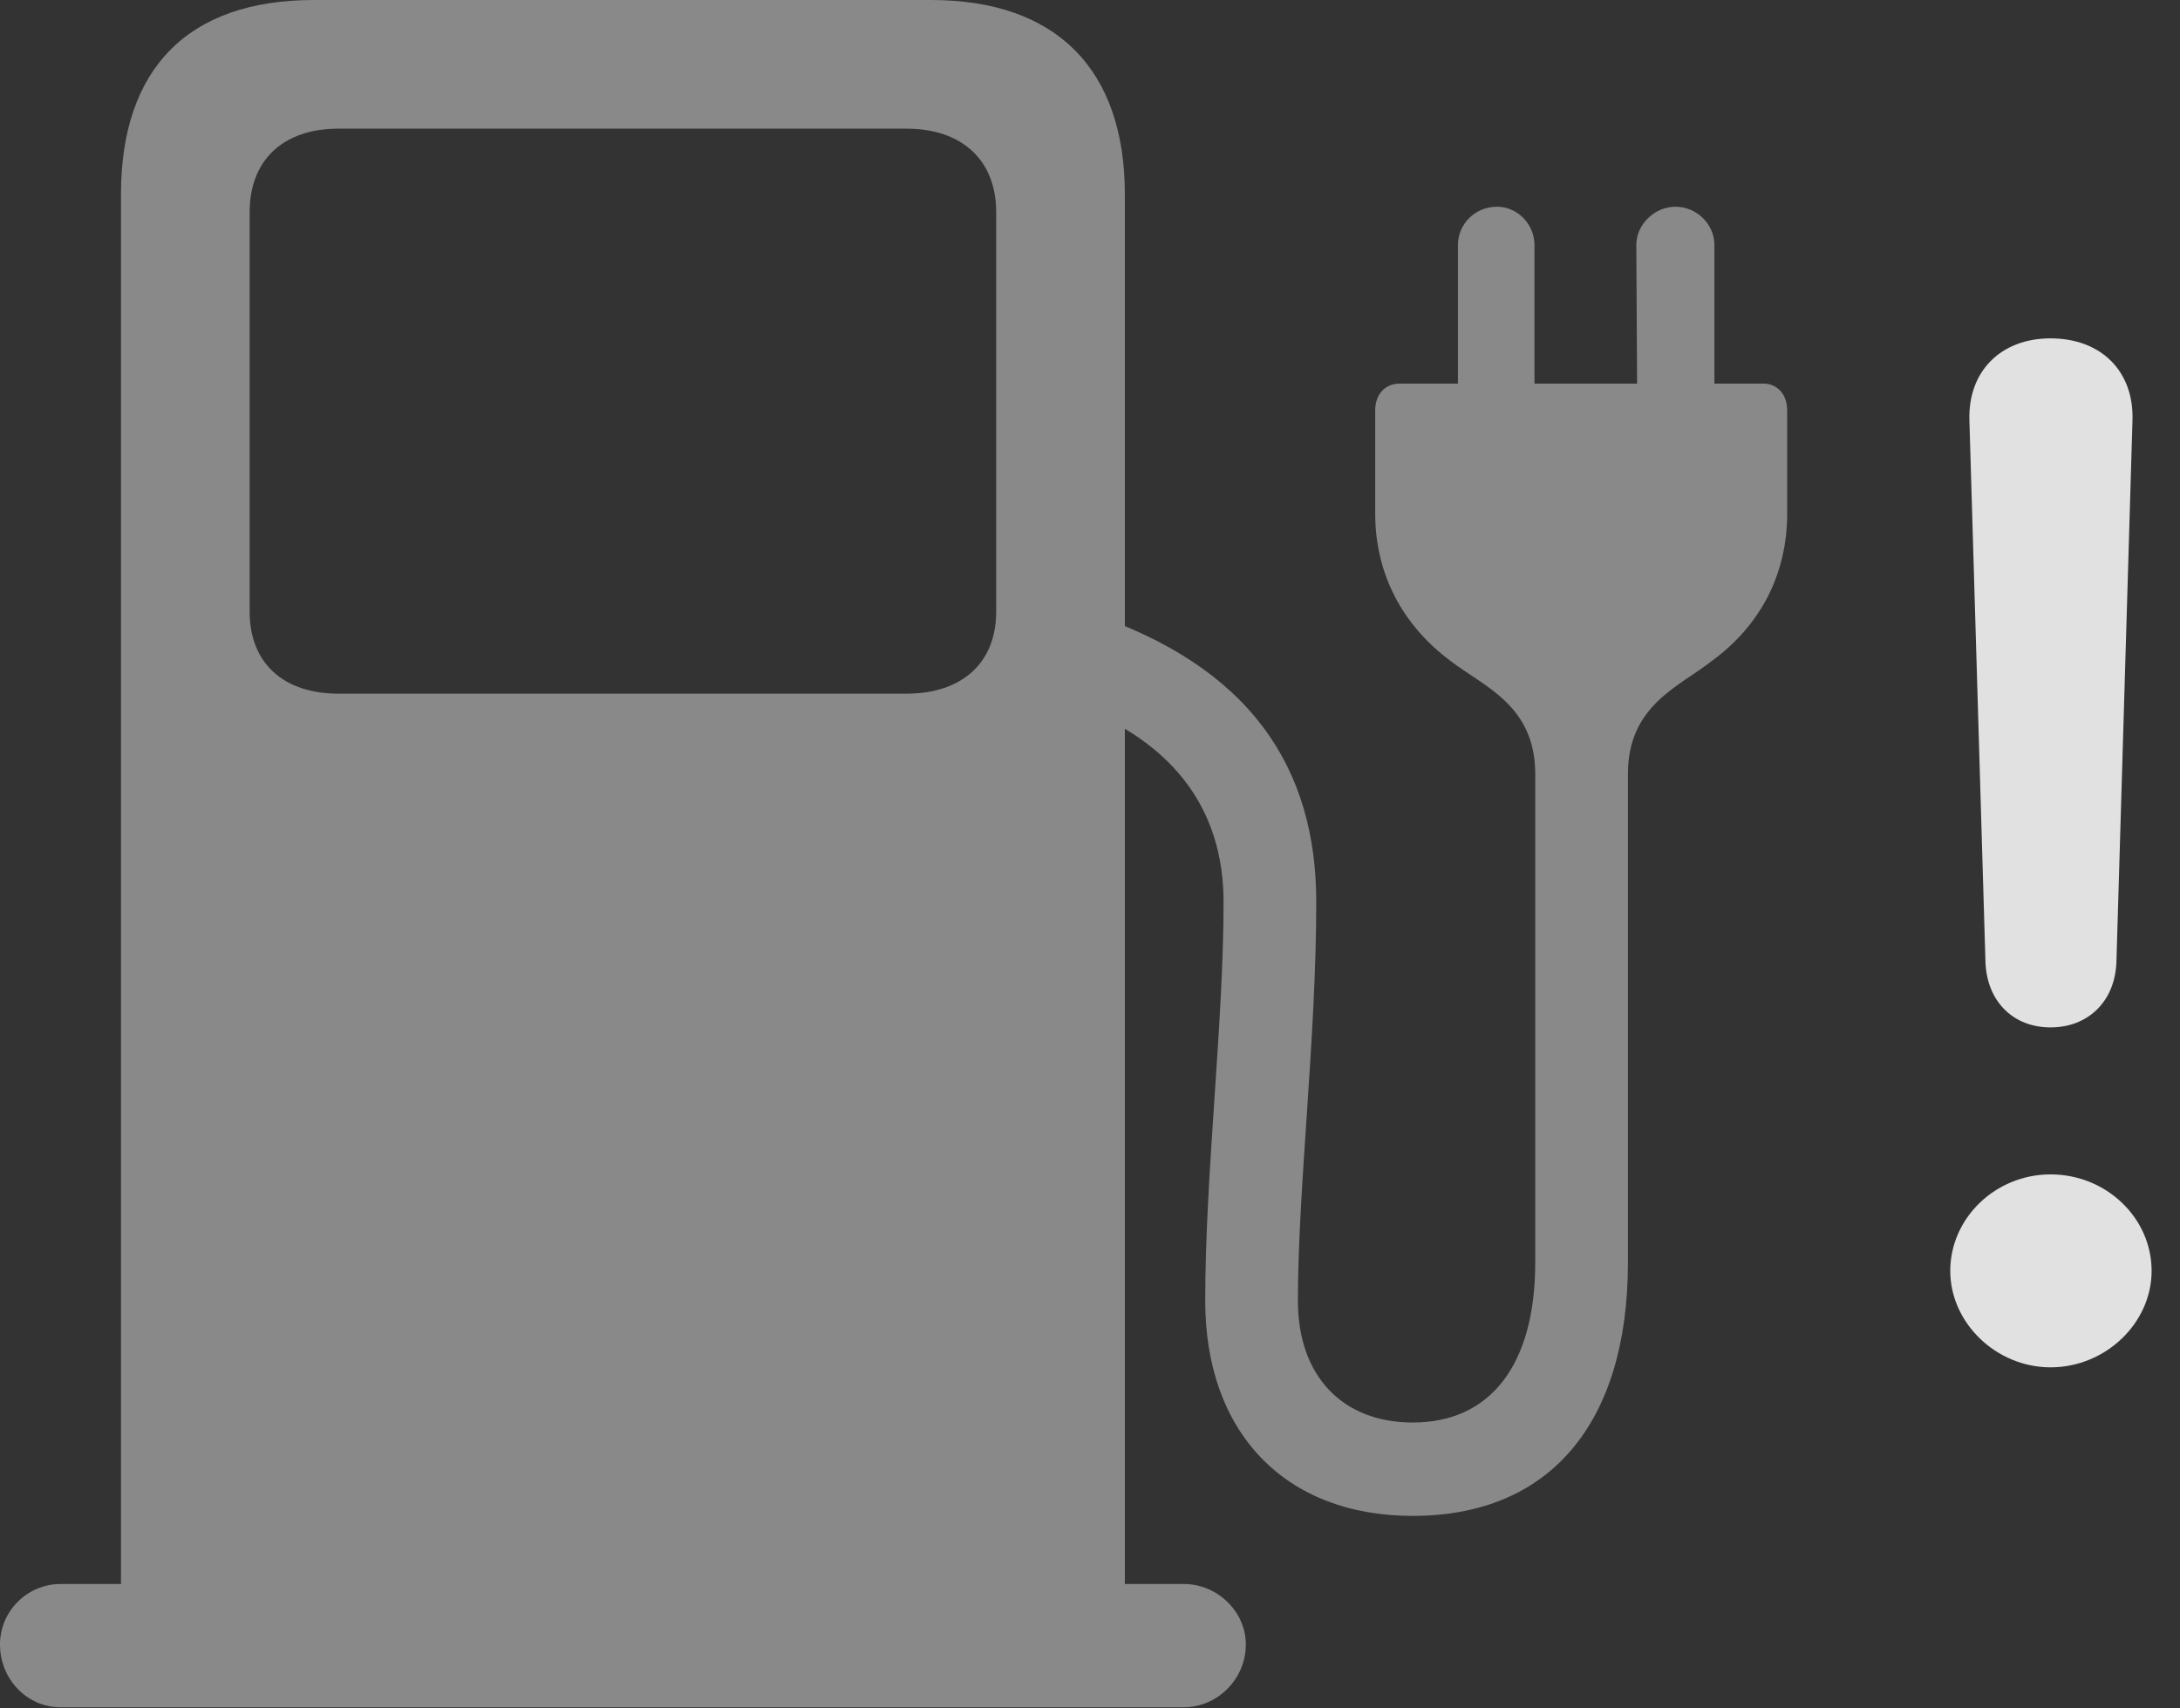 <?xml version="1.0" encoding="UTF-8"?>
<!--Generator: Apple Native CoreSVG 341-->
<!DOCTYPE svg
PUBLIC "-//W3C//DTD SVG 1.1//EN"
       "http://www.w3.org/Graphics/SVG/1.1/DTD/svg11.dtd">
<svg version="1.1" xmlns="http://www.w3.org/2000/svg" xmlns:xlink="http://www.w3.org/1999/xlink" viewBox="0 0 27.803 21.787">
 <rect x="0" y="0" width="27.803" height="21.787" fill="#333333" stroke="none"/>
 <g>
  <rect height="21.787" opacity="0" width="27.803" x="0" y="0"/>
  <path d="M14.346 21.045L14.346 2.48C14.346 0.879 13.467 0 11.875 0L4.004 0C2.393 0 1.543 0.879 1.543 2.48L1.543 21.045ZM4.316 8.848C3.613 8.848 3.184 8.457 3.184 7.803L3.184 2.705C3.184 2.041 3.613 1.641 4.316 1.641L11.562 1.641C12.266 1.641 12.705 2.041 12.705 2.705L12.705 7.803C12.705 8.457 12.266 8.848 11.562 8.848ZM0 20.977C0 21.416 0.342 21.777 0.771 21.777L15.098 21.777C15.527 21.777 15.889 21.416 15.889 20.977C15.889 20.557 15.527 20.205 15.098 20.205L0.771 20.205C0.352 20.205 0 20.547 0 20.977ZM19.58 9.873L19.58 16.104C19.58 17.402 19.014 18.145 18.018 18.145C17.119 18.145 16.553 17.549 16.553 16.592C16.553 15.156 16.787 13.252 16.787 11.504C16.787 9.795 15.947 8.496 13.877 7.812L13.398 8.887C14.971 9.365 15.605 10.332 15.605 11.504C15.605 13.066 15.371 14.971 15.371 16.592C15.371 18.271 16.387 19.336 18.018 19.336C19.766 19.336 20.762 18.154 20.762 16.104L20.762 9.873C20.762 8.994 21.416 8.76 21.836 8.428C22.461 7.969 22.793 7.314 22.793 6.553L22.793 5.234C22.793 5.029 22.666 4.893 22.49 4.893L21.865 4.893L21.865 3.125C21.865 2.861 21.641 2.637 21.367 2.637C21.104 2.637 20.869 2.861 20.869 3.125L20.879 4.893L19.57 4.893L19.57 3.125C19.57 2.861 19.355 2.637 19.092 2.637C18.809 2.637 18.594 2.861 18.594 3.125L18.594 4.893L17.852 4.893C17.666 4.893 17.539 5.029 17.539 5.234L17.539 6.553C17.539 7.314 17.881 7.969 18.496 8.428C18.926 8.76 19.58 8.994 19.58 9.873Z" fill="white" fill-opacity="0.425"/>
  <path d="M26.152 17.441C26.855 17.441 27.441 16.875 27.441 16.211C27.441 15.537 26.865 14.98 26.152 14.98C25.449 14.98 24.873 15.537 24.873 16.211C24.873 16.875 25.459 17.441 26.152 17.441ZM26.152 13.105C26.631 13.105 26.973 12.773 26.992 12.275L27.197 5.361C27.217 4.736 26.797 4.316 26.152 4.316C25.518 4.316 25.098 4.736 25.117 5.361L25.322 12.275C25.342 12.773 25.674 13.105 26.152 13.105Z" fill="white" fill-opacity="0.85"/>
 </g>
</svg>
